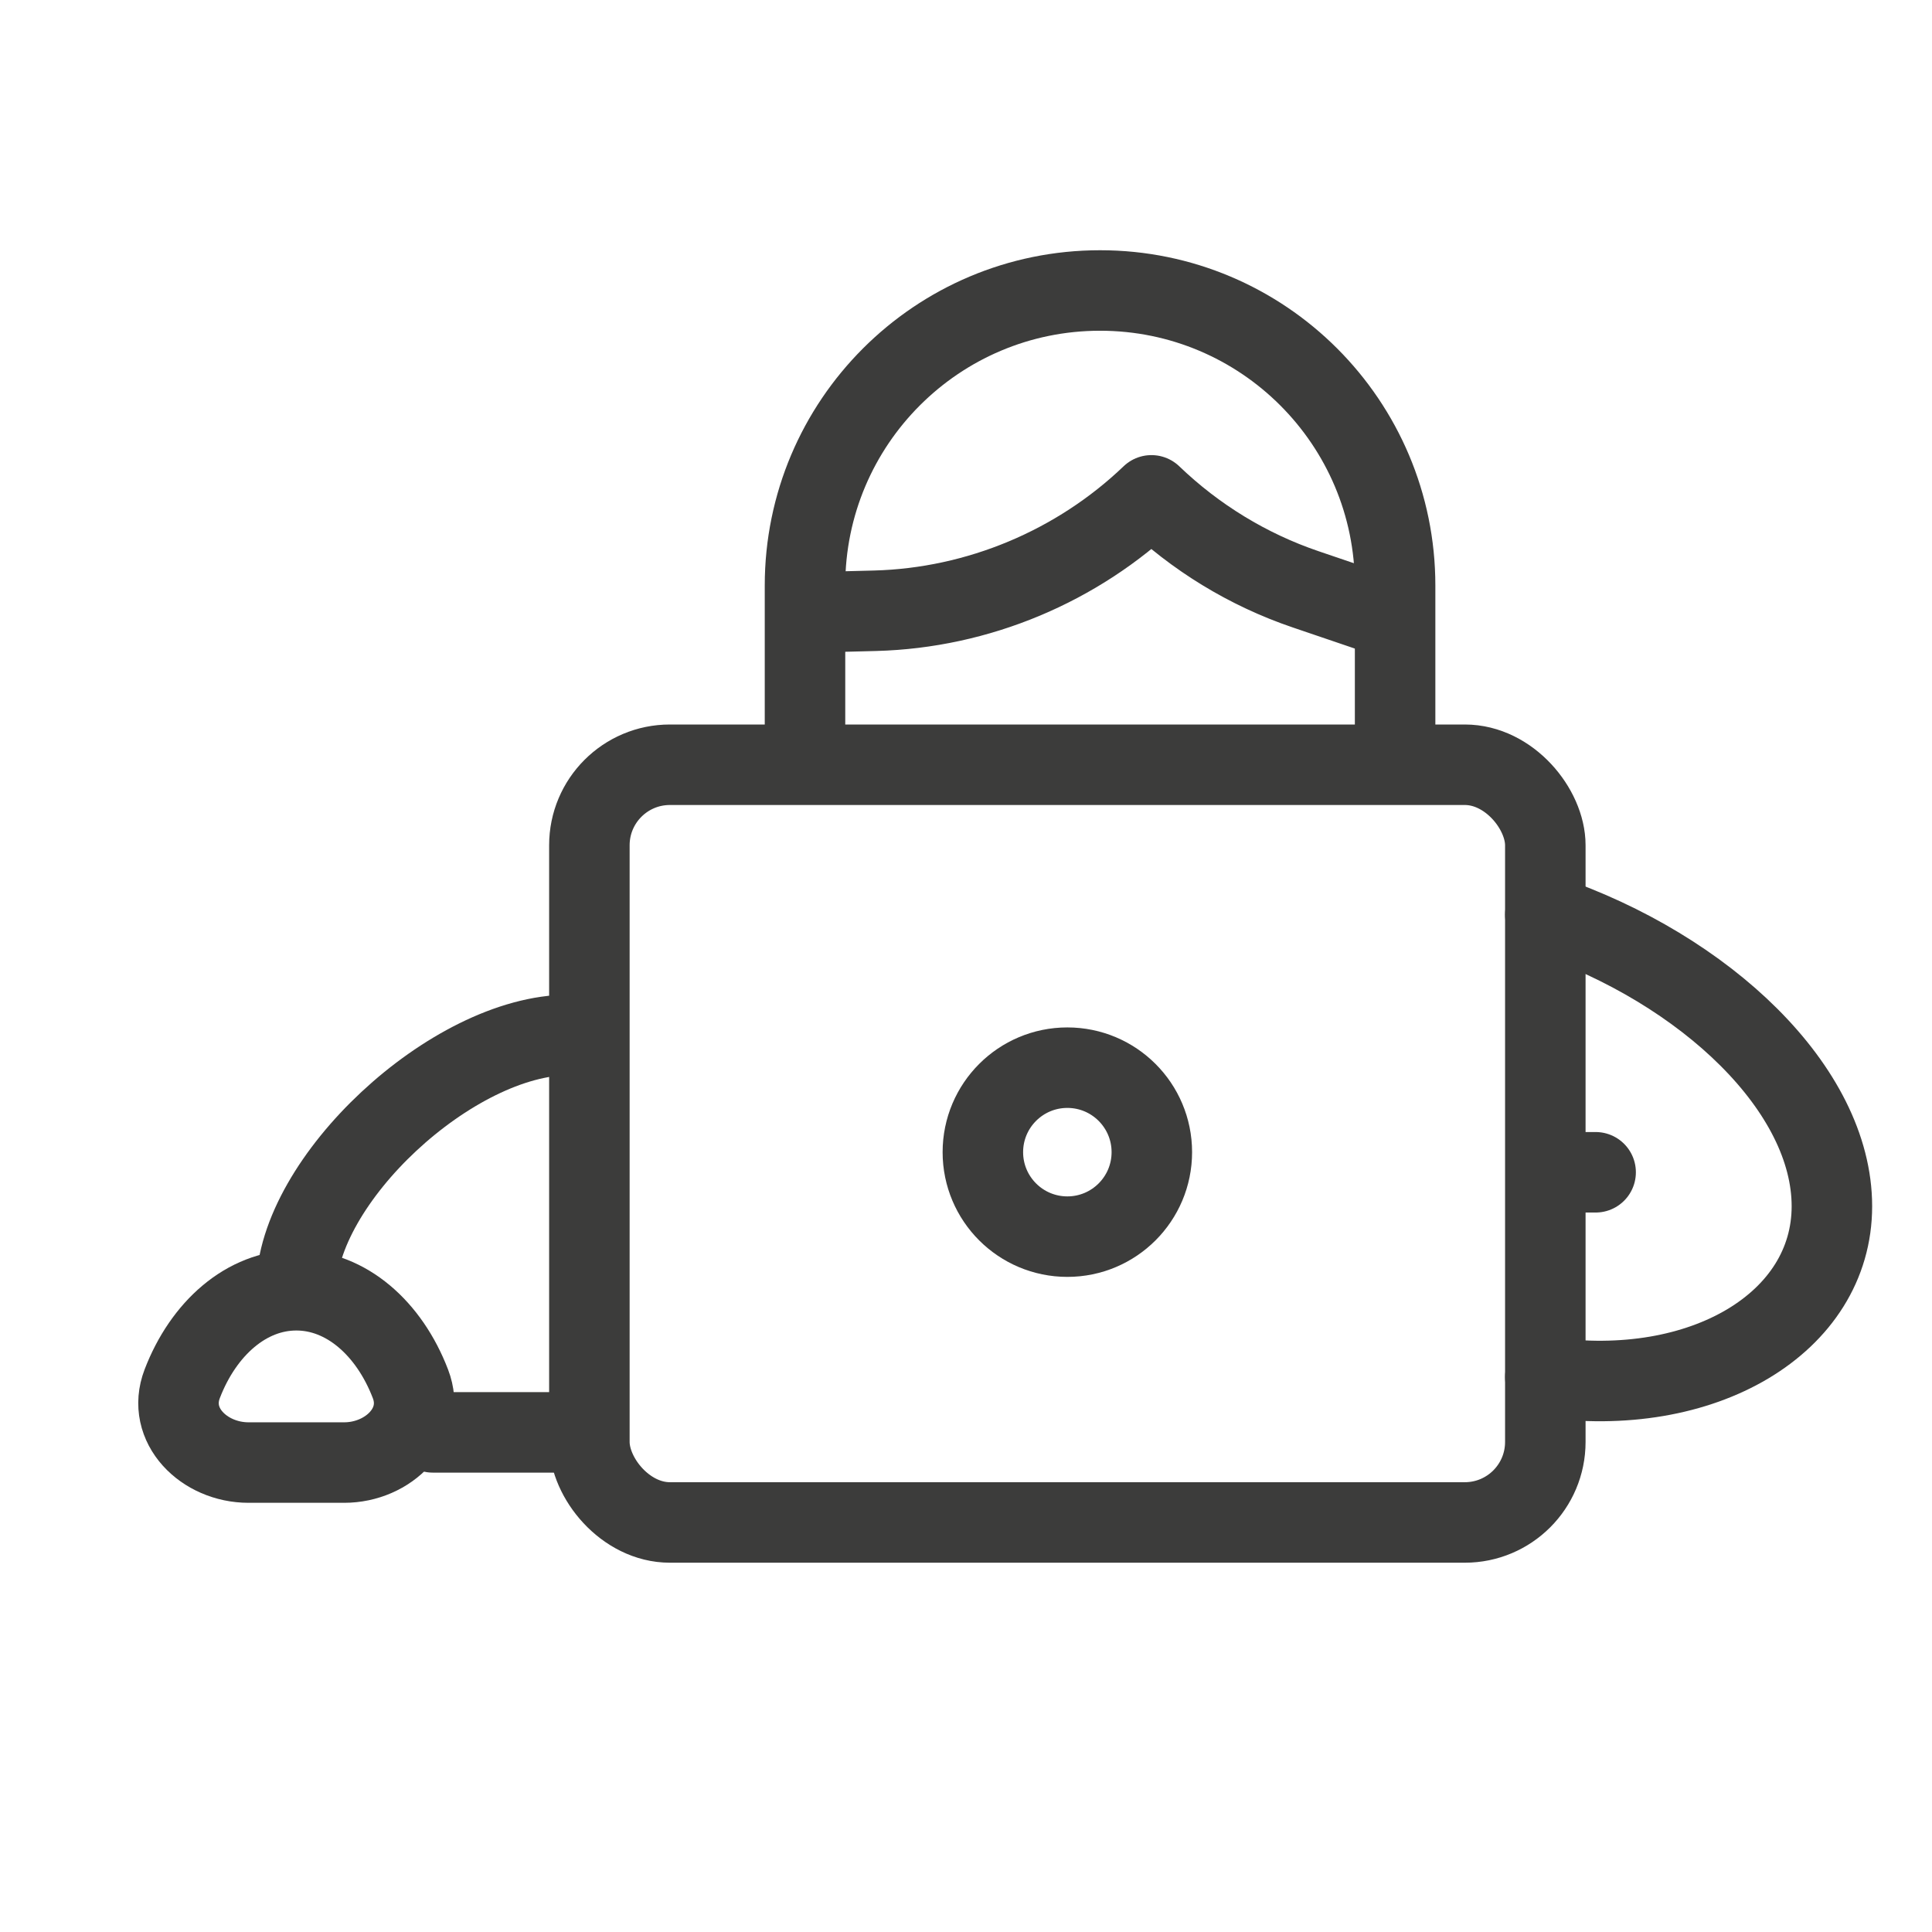 <svg width="48" height="48" viewBox="0 0 48 48" fill="none" xmlns="http://www.w3.org/2000/svg">
<path d="M38.393 34.212C42.312 34.776 45.513 32.865 45.513 29.969C45.513 27.073 42.393 24.087 38.393 22.725" stroke="#3C3C3B" stroke-width="2" stroke-miterlimit="10" stroke-linecap="round" stroke-linejoin="round"/>
<rect x="14.643" y="19" width="23.75" height="18.825" rx="2" stroke="#3C3C3B" stroke-width="2" stroke-miterlimit="10" stroke-linecap="round" stroke-linejoin="round"/>
<path d="M20.366 15.209L21.742 15.174C24.299 15.106 26.766 14.07 28.607 12.307C29.697 13.355 31.008 14.155 32.431 14.639L34.386 15.304" stroke="#3C3C3B" stroke-width="2" stroke-miterlimit="10" stroke-linecap="round" stroke-linejoin="round"/>
<path d="M20 18.551V14.548C20 10.499 23.283 7.217 27.331 7.217C31.379 7.217 34.661 10.499 34.661 14.548V18.551" stroke="#3C3C3B" stroke-width="2" stroke-miterlimit="10" stroke-linecap="round" stroke-linejoin="round"/>
<circle cx="26.518" cy="28.625" r="2.099" stroke="#3C3C3B" stroke-width="2" stroke-miterlimit="10" stroke-linecap="round" stroke-linejoin="round"/>
<path d="M14.143 35.587L10.753 35.587" stroke="#3C3C3B" stroke-width="2" stroke-miterlimit="10" stroke-linecap="round" stroke-linejoin="round"/>
<path d="M38.893 29.125H39.643" stroke="#3C3C3B" stroke-width="2" stroke-miterlimit="10" stroke-linecap="round" stroke-linejoin="round"/>
<path d="M14.143 25.712C11.237 25.712 7.362 29.337 7.362 32.018" stroke="#3C3C3B" stroke-width="2" stroke-miterlimit="10" stroke-linecap="round" stroke-linejoin="round"/>
<path d="M7.362 32.056C6.127 32.056 5.056 33 4.527 34.38C4.131 35.411 5.07 36.337 6.175 36.337H8.55C9.654 36.337 10.593 35.411 10.197 34.38C9.668 33 8.597 32.056 7.362 32.056Z" stroke="#3C3C3B" stroke-width="2" stroke-miterlimit="10" stroke-linecap="round" stroke-linejoin="round"/>
</svg>
